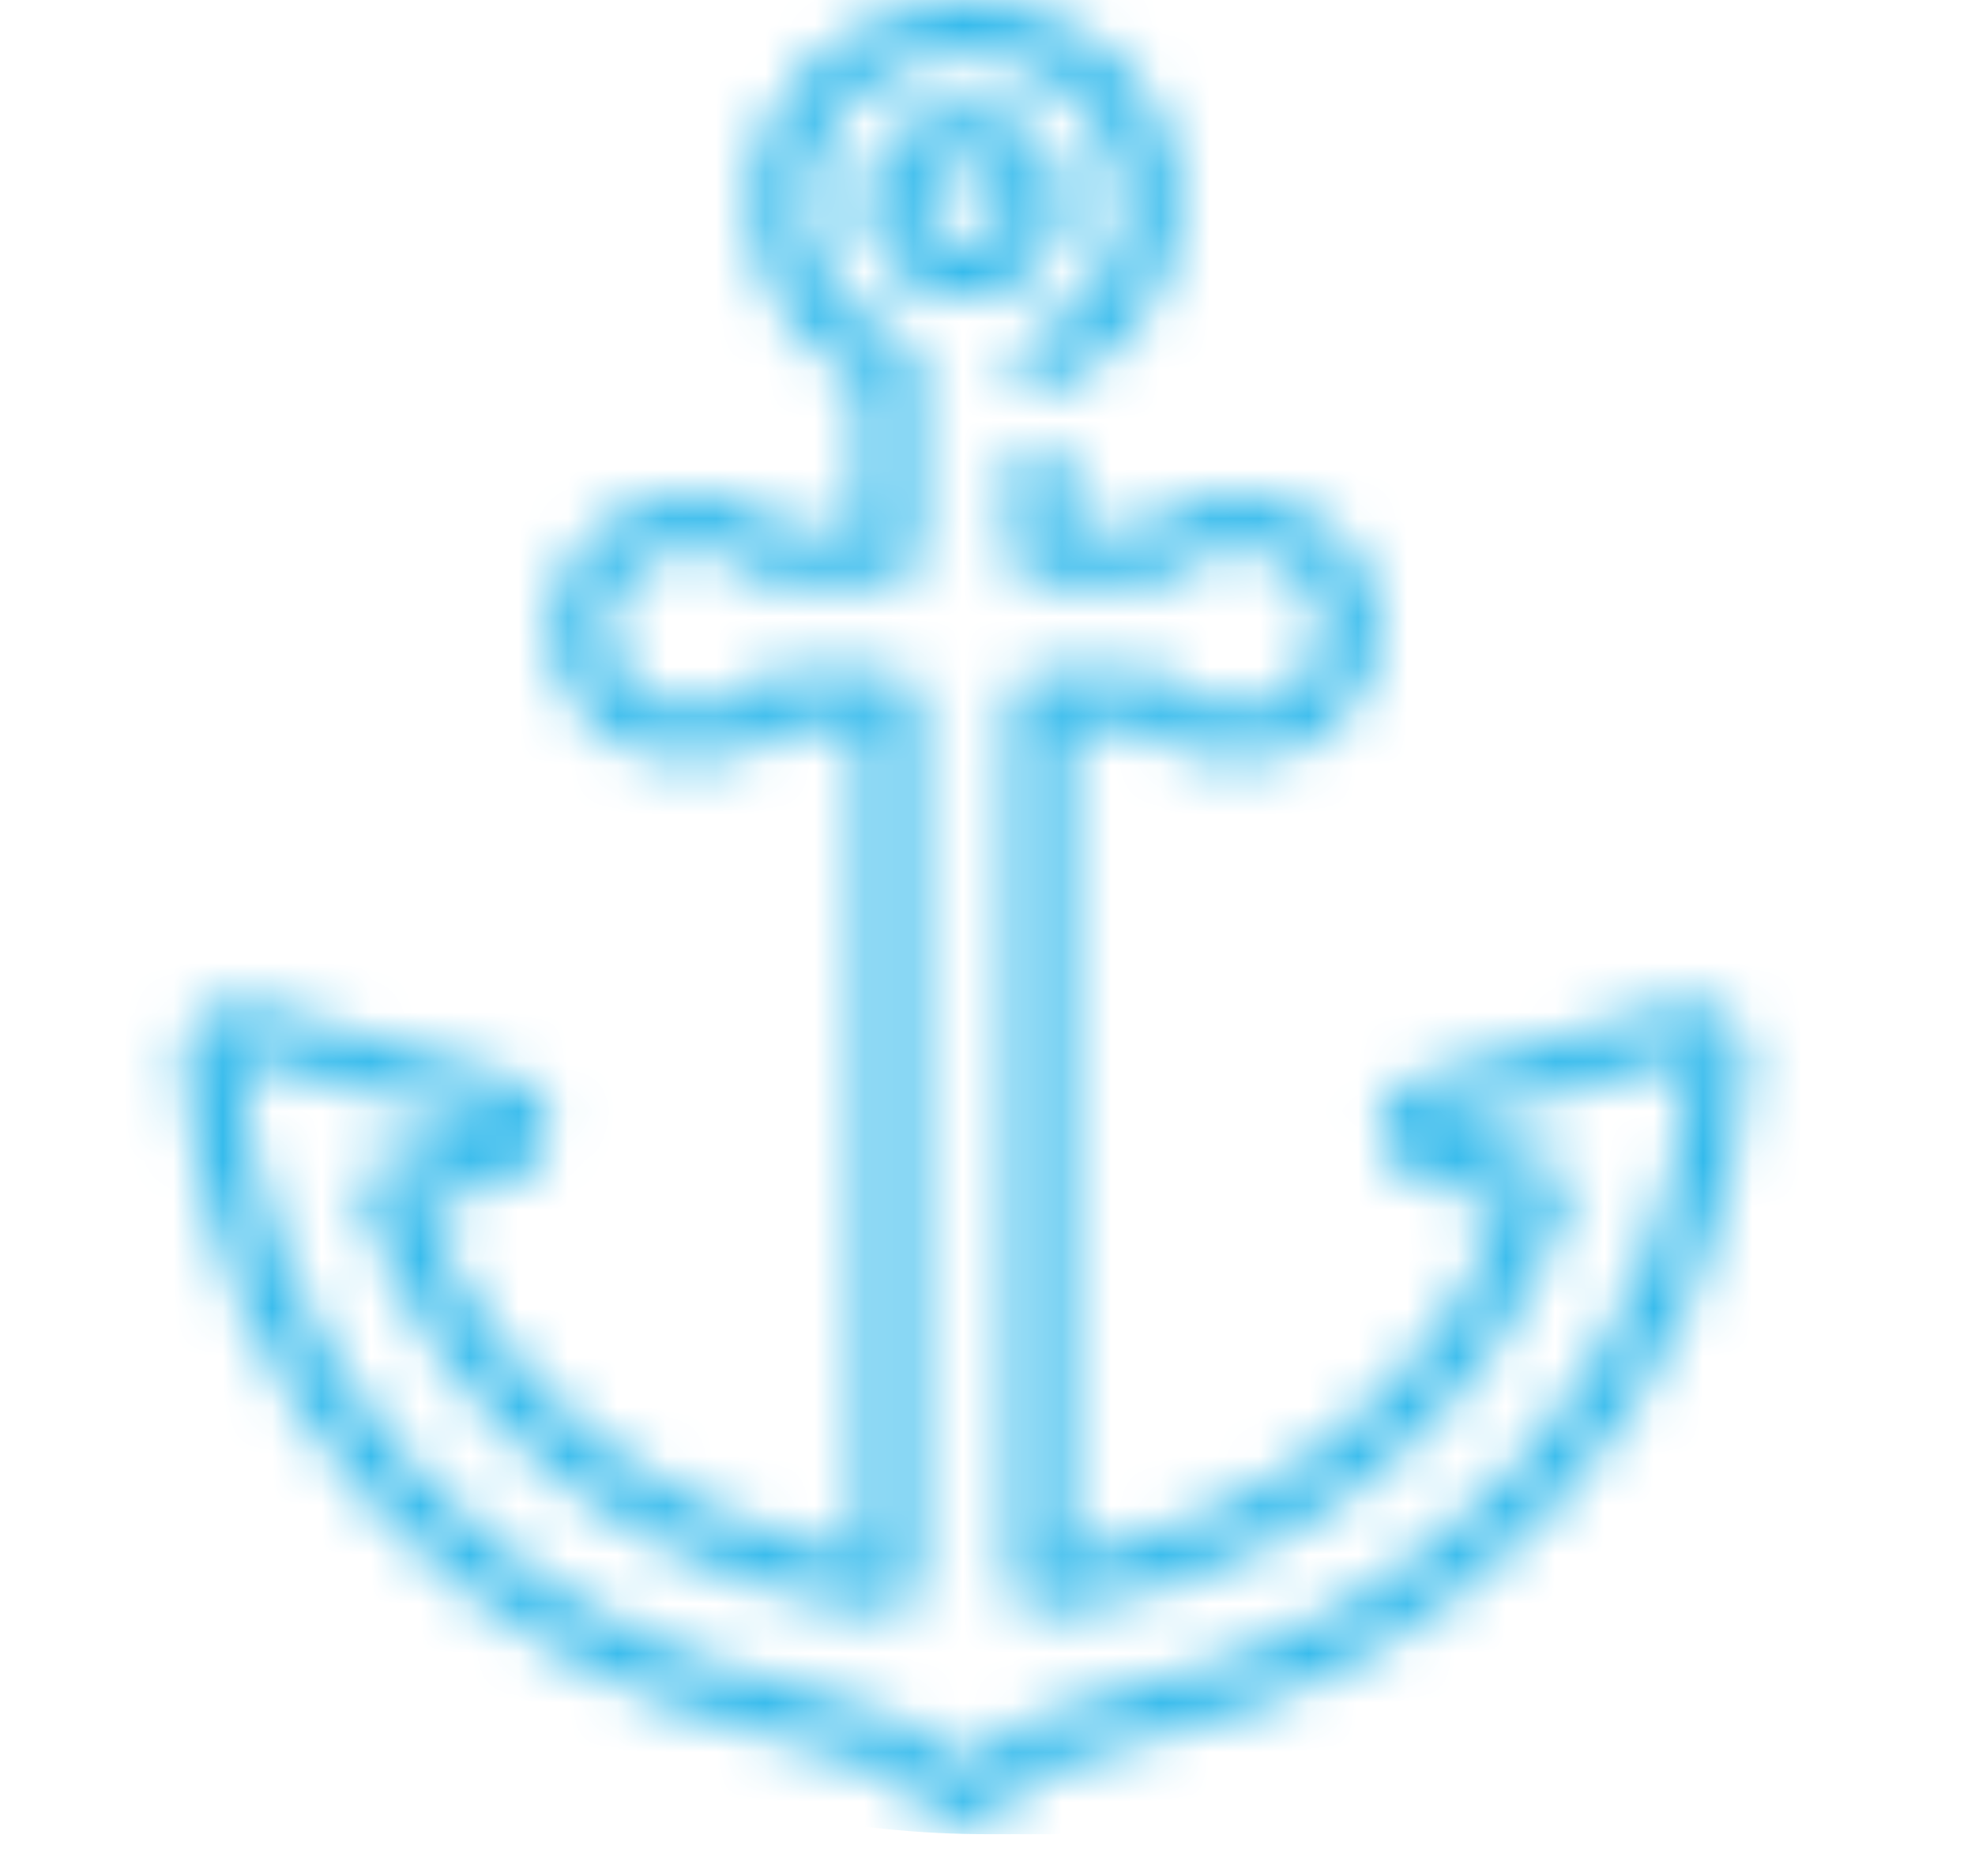 <svg width="40" height="38" viewBox="0 0 40 38" fill="none" xmlns="http://www.w3.org/2000/svg">
<mask id="mask0_1429_794" style="mask-type:alpha" maskUnits="userSpaceOnUse" x="0" y="0" width="40" height="37">
<path d="M19.541 2.168C20.669 2.168 21.586 3.035 21.586 4.101C21.586 5.167 20.669 6.034 19.541 6.034C18.414 6.034 17.497 5.167 17.497 4.101C17.497 3.035 18.414 2.168 19.541 2.168ZM19.541 4.95C20.037 4.95 20.439 4.57 20.439 4.101C20.439 3.633 20.037 3.252 19.541 3.252C19.046 3.252 18.643 3.633 18.643 4.101C18.643 4.57 19.046 4.95 19.541 4.95Z" fill="black"/>
<path d="M4.139 20.55C4.433 20.332 4.821 20.263 5.178 20.364L10.329 21.825C10.81 21.961 11.138 22.372 11.146 22.847C11.153 23.322 10.838 23.741 10.362 23.892L8.593 24.449C10.011 28.113 13.393 30.809 17.44 31.509V14.706H15.959C15.432 15.168 14.736 15.429 14.011 15.429C12.431 15.429 11.145 14.213 11.145 12.719C11.145 11.225 12.431 10.009 14.011 10.009C14.736 10.009 15.432 10.27 15.959 10.732H17.44V7.689C15.995 6.935 15.129 5.485 15.209 3.901C15.315 1.798 17.141 0.087 19.366 0.003C20.559 -0.042 21.688 0.364 22.547 1.144C23.406 1.925 23.879 2.975 23.879 4.101C23.879 5.719 22.868 7.19 21.303 7.849C21.014 7.97 20.675 7.847 20.546 7.574C20.418 7.3 20.548 6.98 20.837 6.858C21.988 6.374 22.732 5.291 22.732 4.101C22.732 3.273 22.384 2.5 21.753 1.926C21.121 1.352 20.291 1.054 19.411 1.087C17.775 1.148 16.433 2.407 16.354 3.952C16.291 5.207 17.033 6.348 18.246 6.858C18.453 6.945 18.586 7.139 18.586 7.353V11.274C18.586 11.573 18.329 11.816 18.013 11.816H15.72C15.557 11.816 15.402 11.75 15.293 11.635C14.967 11.29 14.5 11.093 14.011 11.093C13.063 11.093 12.292 11.822 12.292 12.719C12.292 13.615 13.063 14.345 14.011 14.345C14.5 14.345 14.967 14.147 15.293 13.803C15.402 13.688 15.557 13.622 15.72 13.622H18.013C18.33 13.622 18.586 13.865 18.586 14.164V32.14C18.586 32.296 18.516 32.444 18.392 32.547C18.269 32.65 18.105 32.697 17.942 32.678C12.981 32.091 8.811 28.79 7.318 24.269C7.225 23.987 7.388 23.686 7.684 23.593L9.999 22.863L4.849 21.398C5.193 27.667 9.97 32.961 16.465 34.273C17.622 34.506 18.677 35.001 19.542 35.713C20.406 35.001 21.461 34.506 22.618 34.273C29.113 32.961 33.89 27.667 34.234 21.402L29.084 22.863L31.399 23.593C31.696 23.686 31.858 23.987 31.765 24.269C30.273 28.79 26.102 32.091 21.141 32.678C20.978 32.697 20.814 32.65 20.691 32.547C20.568 32.444 20.497 32.296 20.497 32.14V14.164C20.497 13.865 20.754 13.622 21.07 13.622H23.363C23.526 13.622 23.681 13.688 23.79 13.803C24.116 14.147 24.584 14.345 25.072 14.345C26.02 14.345 26.791 13.615 26.791 12.719C26.791 11.822 26.02 11.093 25.072 11.093C24.584 11.093 24.116 11.29 23.79 11.635C23.681 11.75 23.526 11.816 23.363 11.816H21.07C20.753 11.816 20.497 11.573 20.497 11.274V9.521C20.497 9.222 20.754 8.979 21.07 8.979C21.387 8.979 21.643 9.222 21.643 9.521V10.732H23.124C23.651 10.27 24.347 10.009 25.072 10.009C26.652 10.009 27.938 11.225 27.938 12.719C27.938 14.213 26.652 15.429 25.072 15.429C24.347 15.429 23.651 15.168 23.124 14.706H21.643V31.509C25.69 30.809 29.072 28.113 30.49 24.449L28.721 23.892C28.245 23.741 27.93 23.322 27.937 22.847C27.945 22.372 28.273 21.961 28.754 21.825L33.904 20.364C34.262 20.263 34.65 20.332 34.944 20.55C35.236 20.767 35.399 21.105 35.379 21.454C35.008 28.212 29.859 33.919 22.858 35.333C21.764 35.553 20.782 36.052 20.018 36.774L19.947 36.841C19.835 36.947 19.688 37 19.541 37C19.395 37 19.248 36.947 19.136 36.841L19.065 36.774C18.301 36.052 17.319 35.553 16.225 35.333C9.224 33.919 4.075 28.212 3.704 21.454C3.684 21.105 3.847 20.767 4.139 20.55Z" fill="black"/>
</mask>
<g mask="url(#mask0_1429_794)">
<rect width="44.873" height="44.391" rx="20" transform="matrix(-1 0 0 1 44.873 -7.238)" fill="#33BAEC"/>
</g>
</svg>
